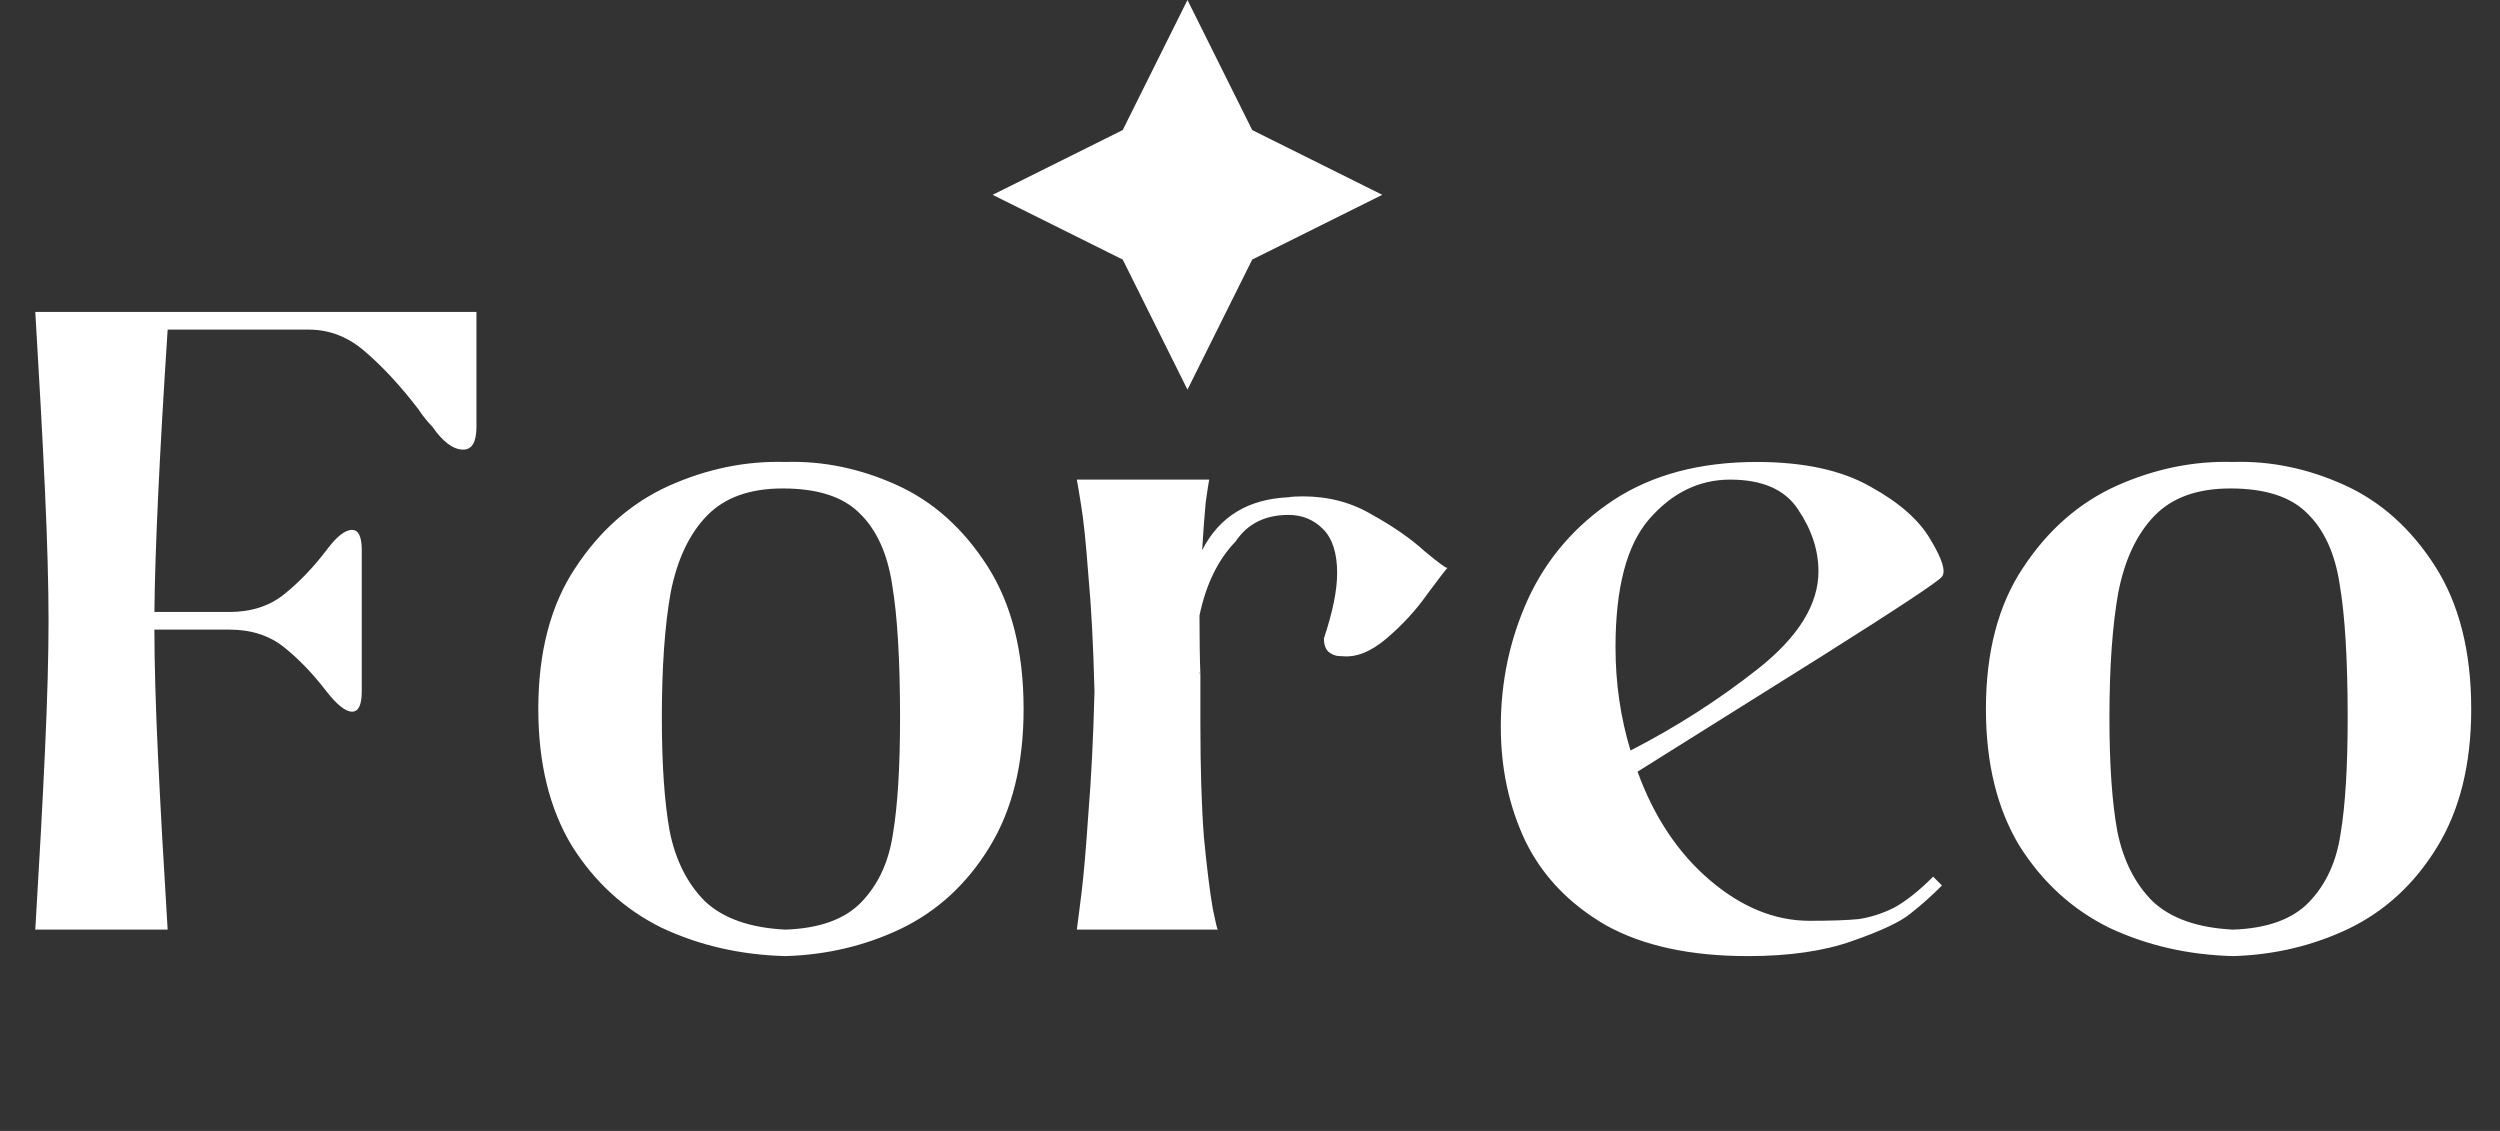<svg width="84" height="38" viewBox="0 0 84 38" fill="none" xmlns="http://www.w3.org/2000/svg">
<rect x="0" y="0" width="84" height="38" fill="#333333" stroke="none"/>
<path d="M16.009 10.482V14.336C16.009 14.85 15.861 15.107 15.565 15.107C15.229 15.107 14.883 14.85 14.527 14.336C14.369 14.178 14.211 13.981 14.053 13.743C13.46 12.973 12.877 12.34 12.303 11.846C11.73 11.332 11.088 11.075 10.377 11.075H5.633C5.356 15.325 5.208 18.487 5.188 20.562H7.708C8.44 20.562 9.052 20.365 9.546 19.969C10.04 19.574 10.515 19.08 10.969 18.487C11.305 18.032 11.592 17.805 11.829 17.805C12.047 17.805 12.155 18.032 12.155 18.487V23.23C12.155 23.685 12.047 23.912 11.829 23.912C11.612 23.912 11.325 23.685 10.969 23.23C10.515 22.638 10.04 22.143 9.546 21.748C9.052 21.353 8.44 21.155 7.708 21.155H5.188C5.188 22.282 5.228 23.685 5.307 25.365C5.386 27.045 5.495 29.002 5.633 31.235H1.186C1.324 28.942 1.433 26.936 1.512 25.217C1.591 23.497 1.631 22.045 1.631 20.859C1.631 19.673 1.591 18.22 1.512 16.501C1.433 14.781 1.324 12.775 1.186 10.482H16.009ZM26.388 15.522C27.653 15.483 28.898 15.74 30.124 16.293C31.349 16.846 32.367 17.756 33.177 19.021C33.988 20.286 34.393 21.887 34.393 23.823C34.393 25.681 34.008 27.233 33.237 28.478C32.486 29.703 31.497 30.613 30.272 31.206C29.066 31.779 27.772 32.085 26.388 32.125C24.886 32.085 23.503 31.769 22.238 31.176C20.992 30.563 19.984 29.644 19.214 28.419C18.463 27.174 18.087 25.642 18.087 23.823C18.087 21.906 18.502 20.325 19.332 19.08C20.162 17.815 21.21 16.896 22.475 16.323C23.759 15.75 25.064 15.483 26.388 15.522ZM26.299 16.412C25.192 16.412 24.343 16.718 23.75 17.331C23.157 17.944 22.752 18.803 22.534 19.91C22.336 21.017 22.238 22.42 22.238 24.12C22.238 25.701 22.327 26.976 22.504 27.944C22.702 28.913 23.097 29.694 23.69 30.287C24.303 30.86 25.202 31.176 26.388 31.235C27.535 31.196 28.384 30.889 28.938 30.316C29.511 29.723 29.867 28.952 30.005 28.004C30.163 27.055 30.242 25.76 30.242 24.12C30.242 22.183 30.153 20.691 29.976 19.643C29.817 18.596 29.452 17.795 28.879 17.242C28.325 16.688 27.465 16.412 26.299 16.412ZM43.297 16.708C43.396 16.688 43.554 16.678 43.772 16.678C44.641 16.678 45.422 16.886 46.114 17.301C46.825 17.696 47.408 18.102 47.863 18.517C48.337 18.912 48.594 19.1 48.634 19.08C48.575 19.139 48.347 19.436 47.952 19.969C47.577 20.503 47.122 20.997 46.588 21.452C46.055 21.906 45.551 22.104 45.076 22.045H45.017C44.879 22.045 44.75 21.995 44.632 21.896C44.533 21.798 44.483 21.649 44.483 21.452C44.78 20.562 44.928 19.831 44.928 19.258C44.928 18.586 44.77 18.092 44.454 17.776C44.137 17.459 43.752 17.301 43.297 17.301C42.507 17.301 41.914 17.598 41.519 18.191C40.926 18.803 40.52 19.633 40.303 20.681C40.303 21.511 40.313 22.163 40.333 22.638L40.273 22.578C40.293 22.618 40.313 22.638 40.333 22.638V22.934V24.298C40.333 25.82 40.372 27.095 40.451 28.122C40.55 29.15 40.649 29.951 40.748 30.524C40.866 31.097 40.926 31.334 40.926 31.235H36.182C36.202 31.077 36.251 30.692 36.33 30.079C36.409 29.447 36.489 28.537 36.568 27.352C36.666 26.166 36.736 24.792 36.775 23.23C36.736 21.669 36.666 20.365 36.568 19.317C36.489 18.25 36.409 17.479 36.33 17.005C36.251 16.511 36.202 16.214 36.182 16.115H40.629C40.609 16.214 40.57 16.471 40.511 16.886C40.471 17.301 40.432 17.835 40.392 18.487C40.965 17.36 41.934 16.767 43.297 16.708ZM65.25 19.376C65.132 19.535 63.788 20.424 61.218 22.045C58.669 23.646 56.603 24.94 55.022 25.928C55.575 27.45 56.386 28.666 57.453 29.575C58.52 30.484 59.637 30.939 60.803 30.939C61.534 30.939 62.088 30.919 62.463 30.88C62.859 30.82 63.254 30.692 63.649 30.494C64.044 30.277 64.479 29.931 64.954 29.456L65.25 29.753C64.894 30.109 64.539 30.425 64.183 30.702C63.847 30.978 63.195 31.285 62.226 31.621C61.278 31.957 60.111 32.125 58.728 32.125C56.791 32.125 55.2 31.779 53.955 31.087C52.729 30.375 51.83 29.437 51.257 28.27C50.703 27.104 50.427 25.82 50.427 24.416C50.427 22.895 50.733 21.462 51.346 20.118C51.978 18.754 52.937 17.647 54.221 16.797C55.526 15.947 57.127 15.522 59.024 15.522C60.605 15.522 61.88 15.799 62.849 16.352C63.817 16.886 64.489 17.479 64.865 18.131C65.26 18.784 65.388 19.198 65.25 19.376ZM61.1 19.198C61.1 18.487 60.872 17.795 60.418 17.123C59.983 16.451 59.222 16.115 58.135 16.115C57.087 16.115 56.178 16.56 55.407 17.449C54.656 18.319 54.281 19.752 54.281 21.748C54.281 22.954 54.449 24.11 54.785 25.217C56.326 24.426 57.759 23.507 59.084 22.46C60.428 21.392 61.1 20.305 61.1 19.198ZM75.028 15.522C76.293 15.483 77.538 15.74 78.763 16.293C79.989 16.846 81.007 17.756 81.817 19.021C82.627 20.286 83.033 21.887 83.033 23.823C83.033 25.681 82.647 27.233 81.876 28.478C81.125 29.703 80.137 30.613 78.912 31.206C77.706 31.779 76.411 32.085 75.028 32.125C73.526 32.085 72.142 31.769 70.877 31.176C69.632 30.563 68.624 29.644 67.853 28.419C67.102 27.174 66.727 25.642 66.727 23.823C66.727 21.906 67.142 20.325 67.972 19.08C68.802 17.815 69.85 16.896 71.115 16.323C72.399 15.75 73.704 15.483 75.028 15.522ZM74.939 16.412C73.832 16.412 72.982 16.718 72.389 17.331C71.796 17.944 71.391 18.803 71.174 19.91C70.976 21.017 70.877 22.42 70.877 24.12C70.877 25.701 70.966 26.976 71.144 27.944C71.342 28.913 71.737 29.694 72.33 30.287C72.943 30.86 73.842 31.176 75.028 31.235C76.174 31.196 77.024 30.889 77.578 30.316C78.151 29.723 78.507 28.952 78.645 28.004C78.803 27.055 78.882 25.76 78.882 24.12C78.882 22.183 78.793 20.691 78.615 19.643C78.457 18.596 78.091 17.795 77.518 17.242C76.965 16.688 76.105 16.412 74.939 16.412Z" fill="white"/>
<path d="M34.046 6.546L37.861 4.647L37.954 4.601L38 4.508L39.899 0.693L41.798 4.508L41.844 4.601L41.937 4.647L45.751 6.546L41.937 8.445L41.844 8.491L41.798 8.583L39.899 12.398L38 8.583L37.954 8.491L37.861 8.445L34.046 6.546Z" fill="white" stroke="white" stroke-width="0.618"/>
</svg>
